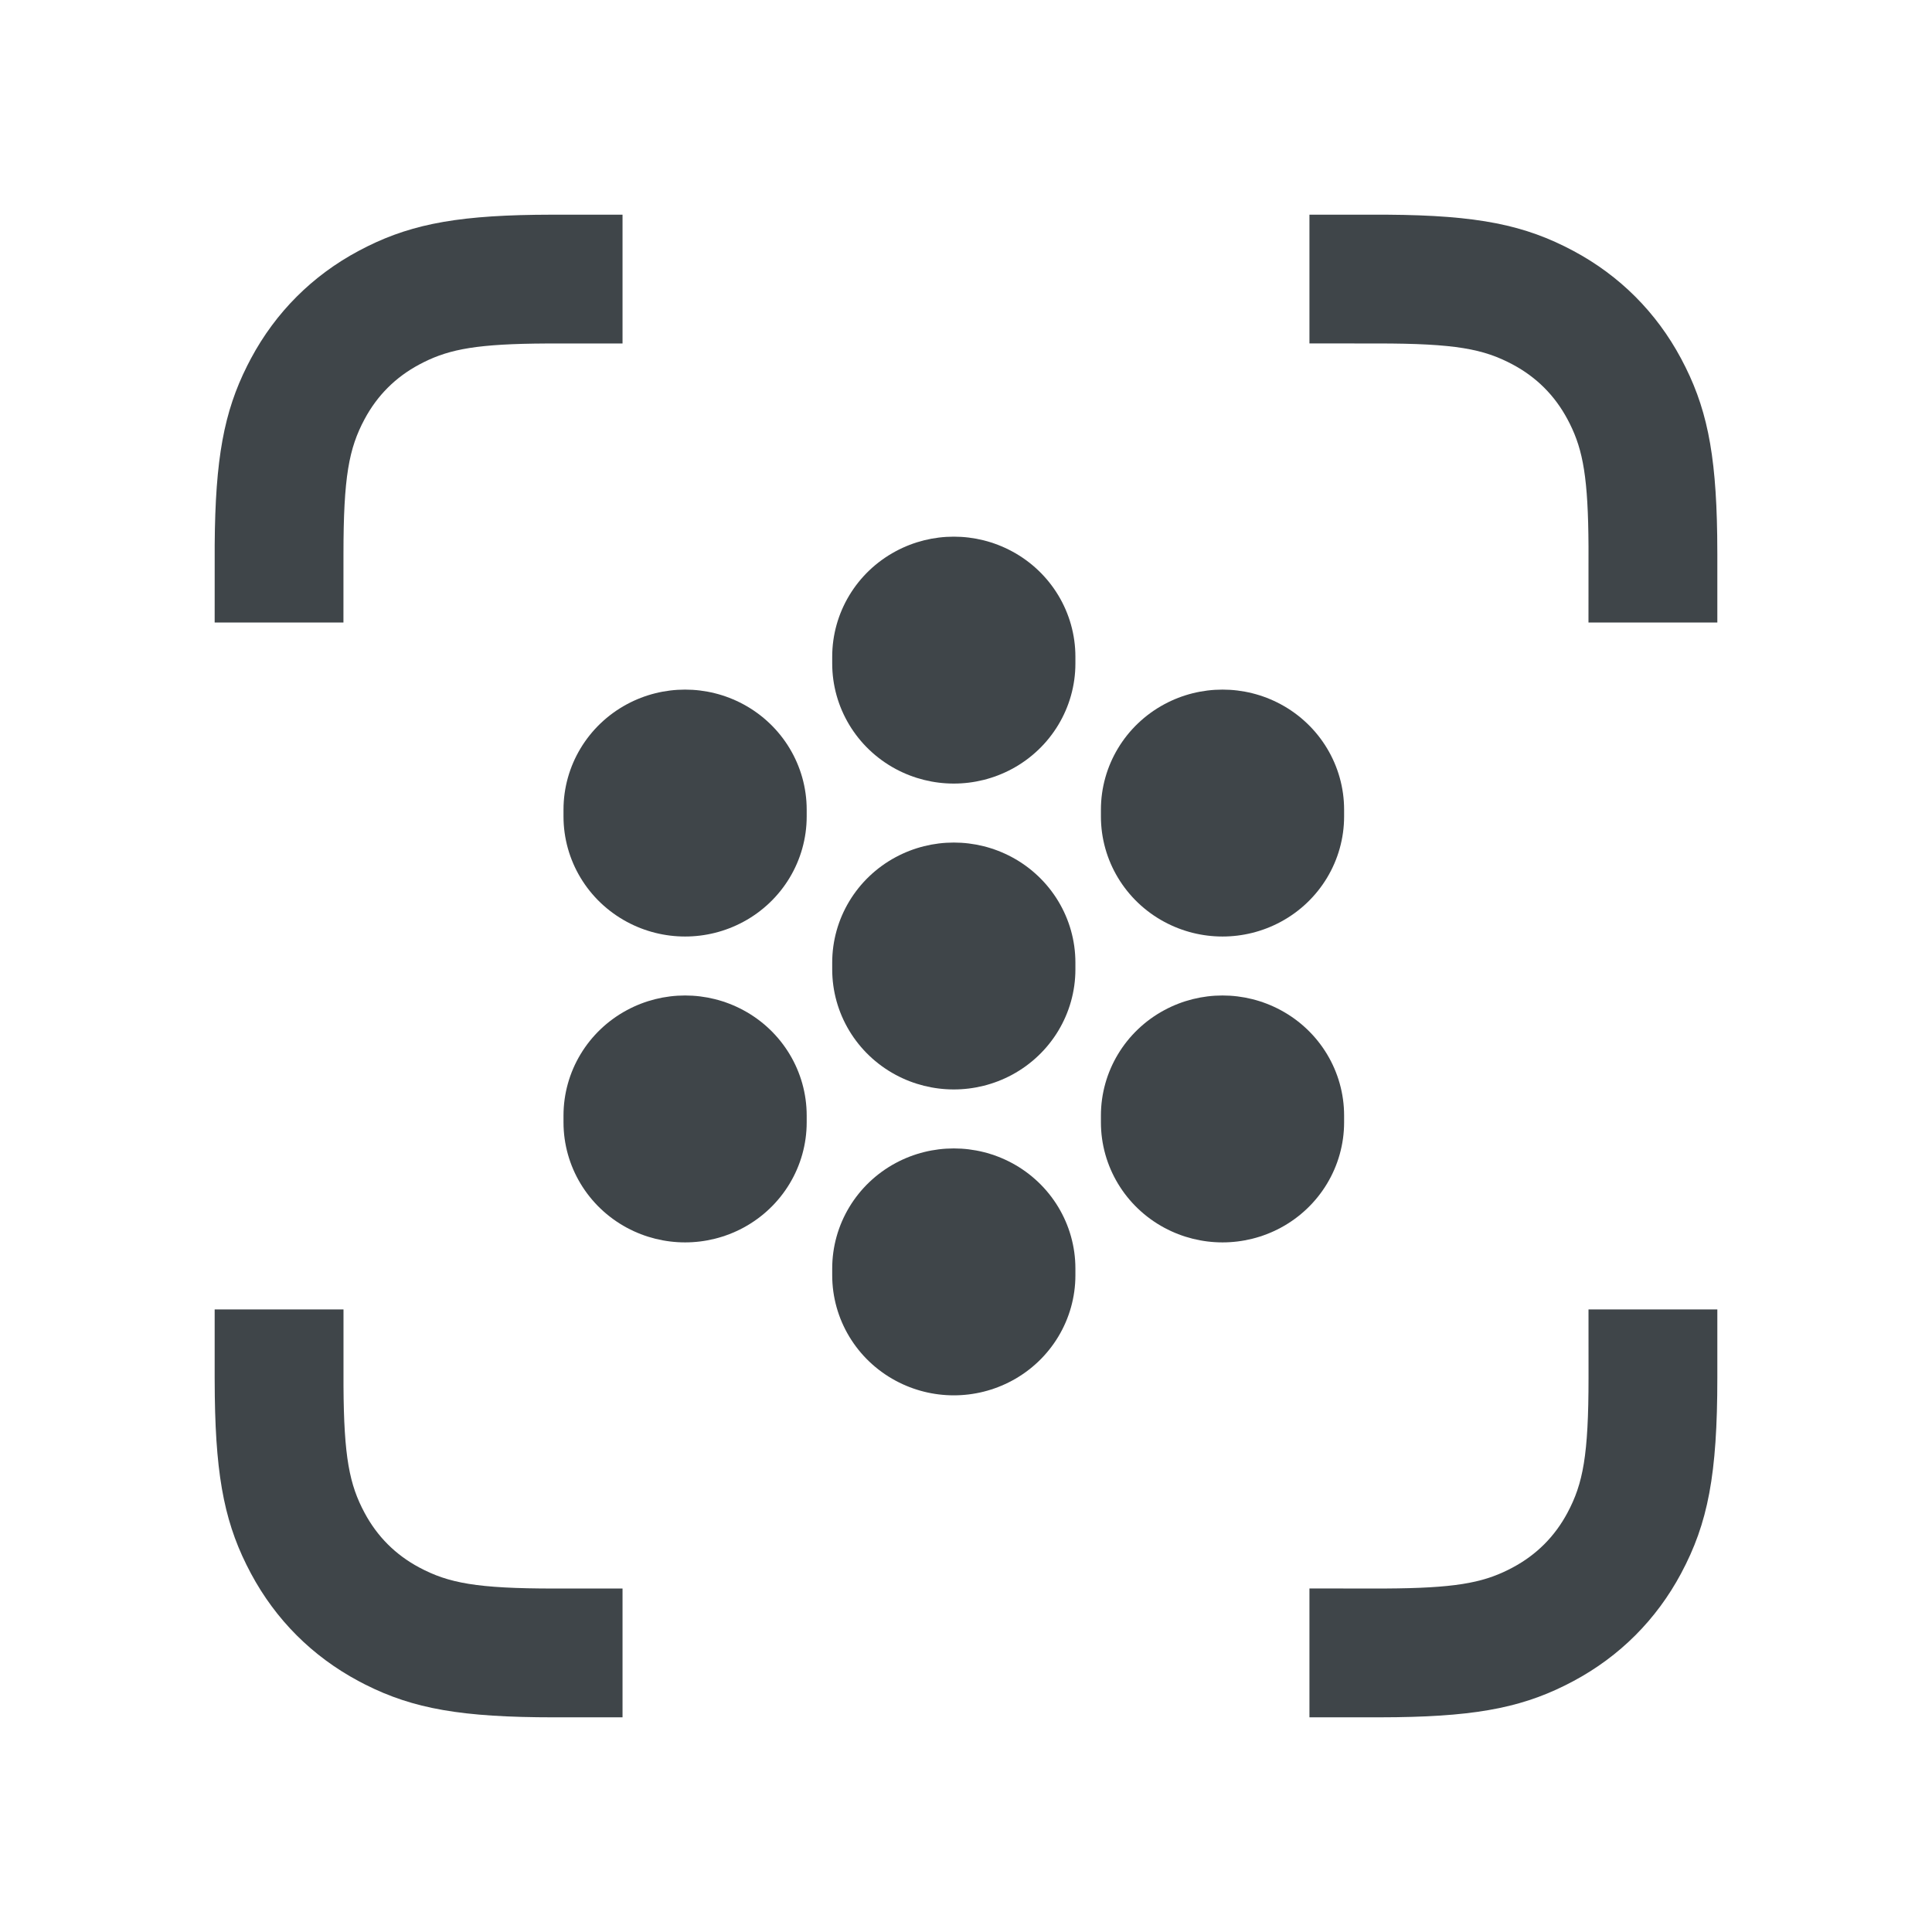 <svg width="72" height="72" viewBox="0 0 72 72" fill="none" xmlns="http://www.w3.org/2000/svg">
<path d="M51.7 8.001C55.078 8.024 56.825 8.382 58.639 9.352C60.361 10.273 61.727 11.639 62.648 13.361C63.585 15.113 63.951 16.801 63.995 19.956L64 20.655V23.2H59.198L59.199 20.363C59.186 17.834 58.998 16.785 58.501 15.79L58.415 15.624C57.942 14.739 57.261 14.058 56.376 13.585C55.289 13.004 54.233 12.8 51.344 12.8L48.799 12.799V8L51.7 8.001Z" fill="#3F4549"/>
<path d="M12.801 51.637L12.801 48.799H8V51.344L8.005 52.044C8.049 55.199 8.415 56.888 9.352 58.639C10.273 60.361 11.639 61.727 13.361 62.648L13.616 62.781C15.405 63.682 17.206 64 20.655 64H23.2V59.199L20.655 59.2C17.767 59.2 16.711 58.996 15.624 58.415C14.739 57.942 14.058 57.261 13.585 56.376C13.024 55.327 12.815 54.306 12.801 51.637Z" fill="#3F4549"/>
<path d="M64 51.344V48.799H59.199L59.2 51.344C59.2 54.233 58.996 55.289 58.415 56.376C57.942 57.261 57.261 57.942 56.376 58.415L56.21 58.501C55.215 58.998 54.166 59.186 51.637 59.199L48.799 59.198V64H51.344L52.044 63.995C55.199 63.951 56.888 63.585 58.639 62.648C60.361 61.727 61.727 60.361 62.648 58.639C63.652 56.762 64 54.958 64 51.344Z" fill="#3F4549"/>
<path d="M23.2 12.801V8H20.655L19.956 8.005C16.801 8.049 15.113 8.415 13.361 9.352C11.639 10.273 10.273 11.639 9.352 13.361L9.211 13.633C8.347 15.354 8.023 17.09 8.001 20.3L8 23.2H12.799L12.8 20.655C12.8 17.767 13.004 16.711 13.585 15.624C14.058 14.739 14.739 14.058 15.624 13.585L15.79 13.499C16.785 13.002 17.834 12.814 20.363 12.801L23.2 12.801Z" fill="#3F4549"/>
<path d="M33.379 20.545C34.73 19.818 36.361 19.818 37.712 20.545C39.17 21.328 40.077 22.836 40.077 24.475V24.726C40.077 26.365 39.17 27.873 37.712 28.657C36.361 29.383 34.73 29.383 33.379 28.657C31.921 27.873 31.014 26.365 31.014 24.726V24.475C31.014 22.836 31.921 21.328 33.379 20.545Z" fill="#3F4549"/>
<path d="M23.365 26.244C24.716 25.518 26.347 25.518 27.698 26.244C29.156 27.028 30.063 28.536 30.063 30.175V30.426C30.063 32.065 29.156 33.573 27.698 34.356C26.347 35.083 24.716 35.083 23.365 34.356C21.907 33.573 21 32.065 21 30.426V30.175C21 28.536 21.907 27.028 23.365 26.244Z" fill="#3F4549"/>
<path d="M47.726 26.244C46.375 25.518 44.743 25.518 43.393 26.244C41.935 27.028 41.028 28.536 41.028 30.175V30.426C41.028 32.065 41.935 33.573 43.393 34.356C44.744 35.083 46.375 35.083 47.726 34.356C49.184 33.573 50.091 32.065 50.091 30.426V30.175C50.091 28.536 49.184 27.028 47.726 26.244Z" fill="#3F4549"/>
<path d="M33.379 31.944C34.73 31.218 36.361 31.218 37.712 31.944C39.17 32.728 40.077 34.236 40.077 35.874V36.126C40.077 37.764 39.17 39.272 37.712 40.056C36.361 40.782 34.73 40.782 33.379 40.056C31.921 39.272 31.014 37.764 31.014 36.126V35.874C31.014 34.236 31.921 32.728 33.379 31.944Z" fill="#3F4549"/>
<path d="M27.698 37.644C26.347 36.917 24.716 36.917 23.365 37.644C21.907 38.427 21 39.935 21 41.574V41.825C21 43.464 21.907 44.972 23.365 45.756C24.716 46.482 26.347 46.482 27.698 45.756C29.156 44.972 30.063 43.464 30.063 41.825V41.574C30.063 39.935 29.156 38.427 27.698 37.644Z" fill="#3F4549"/>
<path d="M43.393 37.644C44.743 36.917 46.375 36.917 47.726 37.644C49.184 38.427 50.091 39.935 50.091 41.574V41.825C50.091 43.464 49.184 44.972 47.726 45.756C46.375 46.482 44.744 46.482 43.393 45.756C41.935 44.972 41.028 43.464 41.028 41.825V41.574C41.028 39.935 41.935 38.427 43.393 37.644Z" fill="#3F4549"/>
<path d="M37.712 43.343C36.361 42.617 34.73 42.617 33.379 43.343C31.921 44.127 31.014 45.635 31.014 47.274V47.525C31.014 49.164 31.921 50.672 33.379 51.455C34.73 52.182 36.361 52.182 37.712 51.455C39.17 50.672 40.077 49.164 40.077 47.525V47.274C40.077 45.635 39.17 44.127 37.712 43.343Z" fill="#3F4549"/>
</svg>
